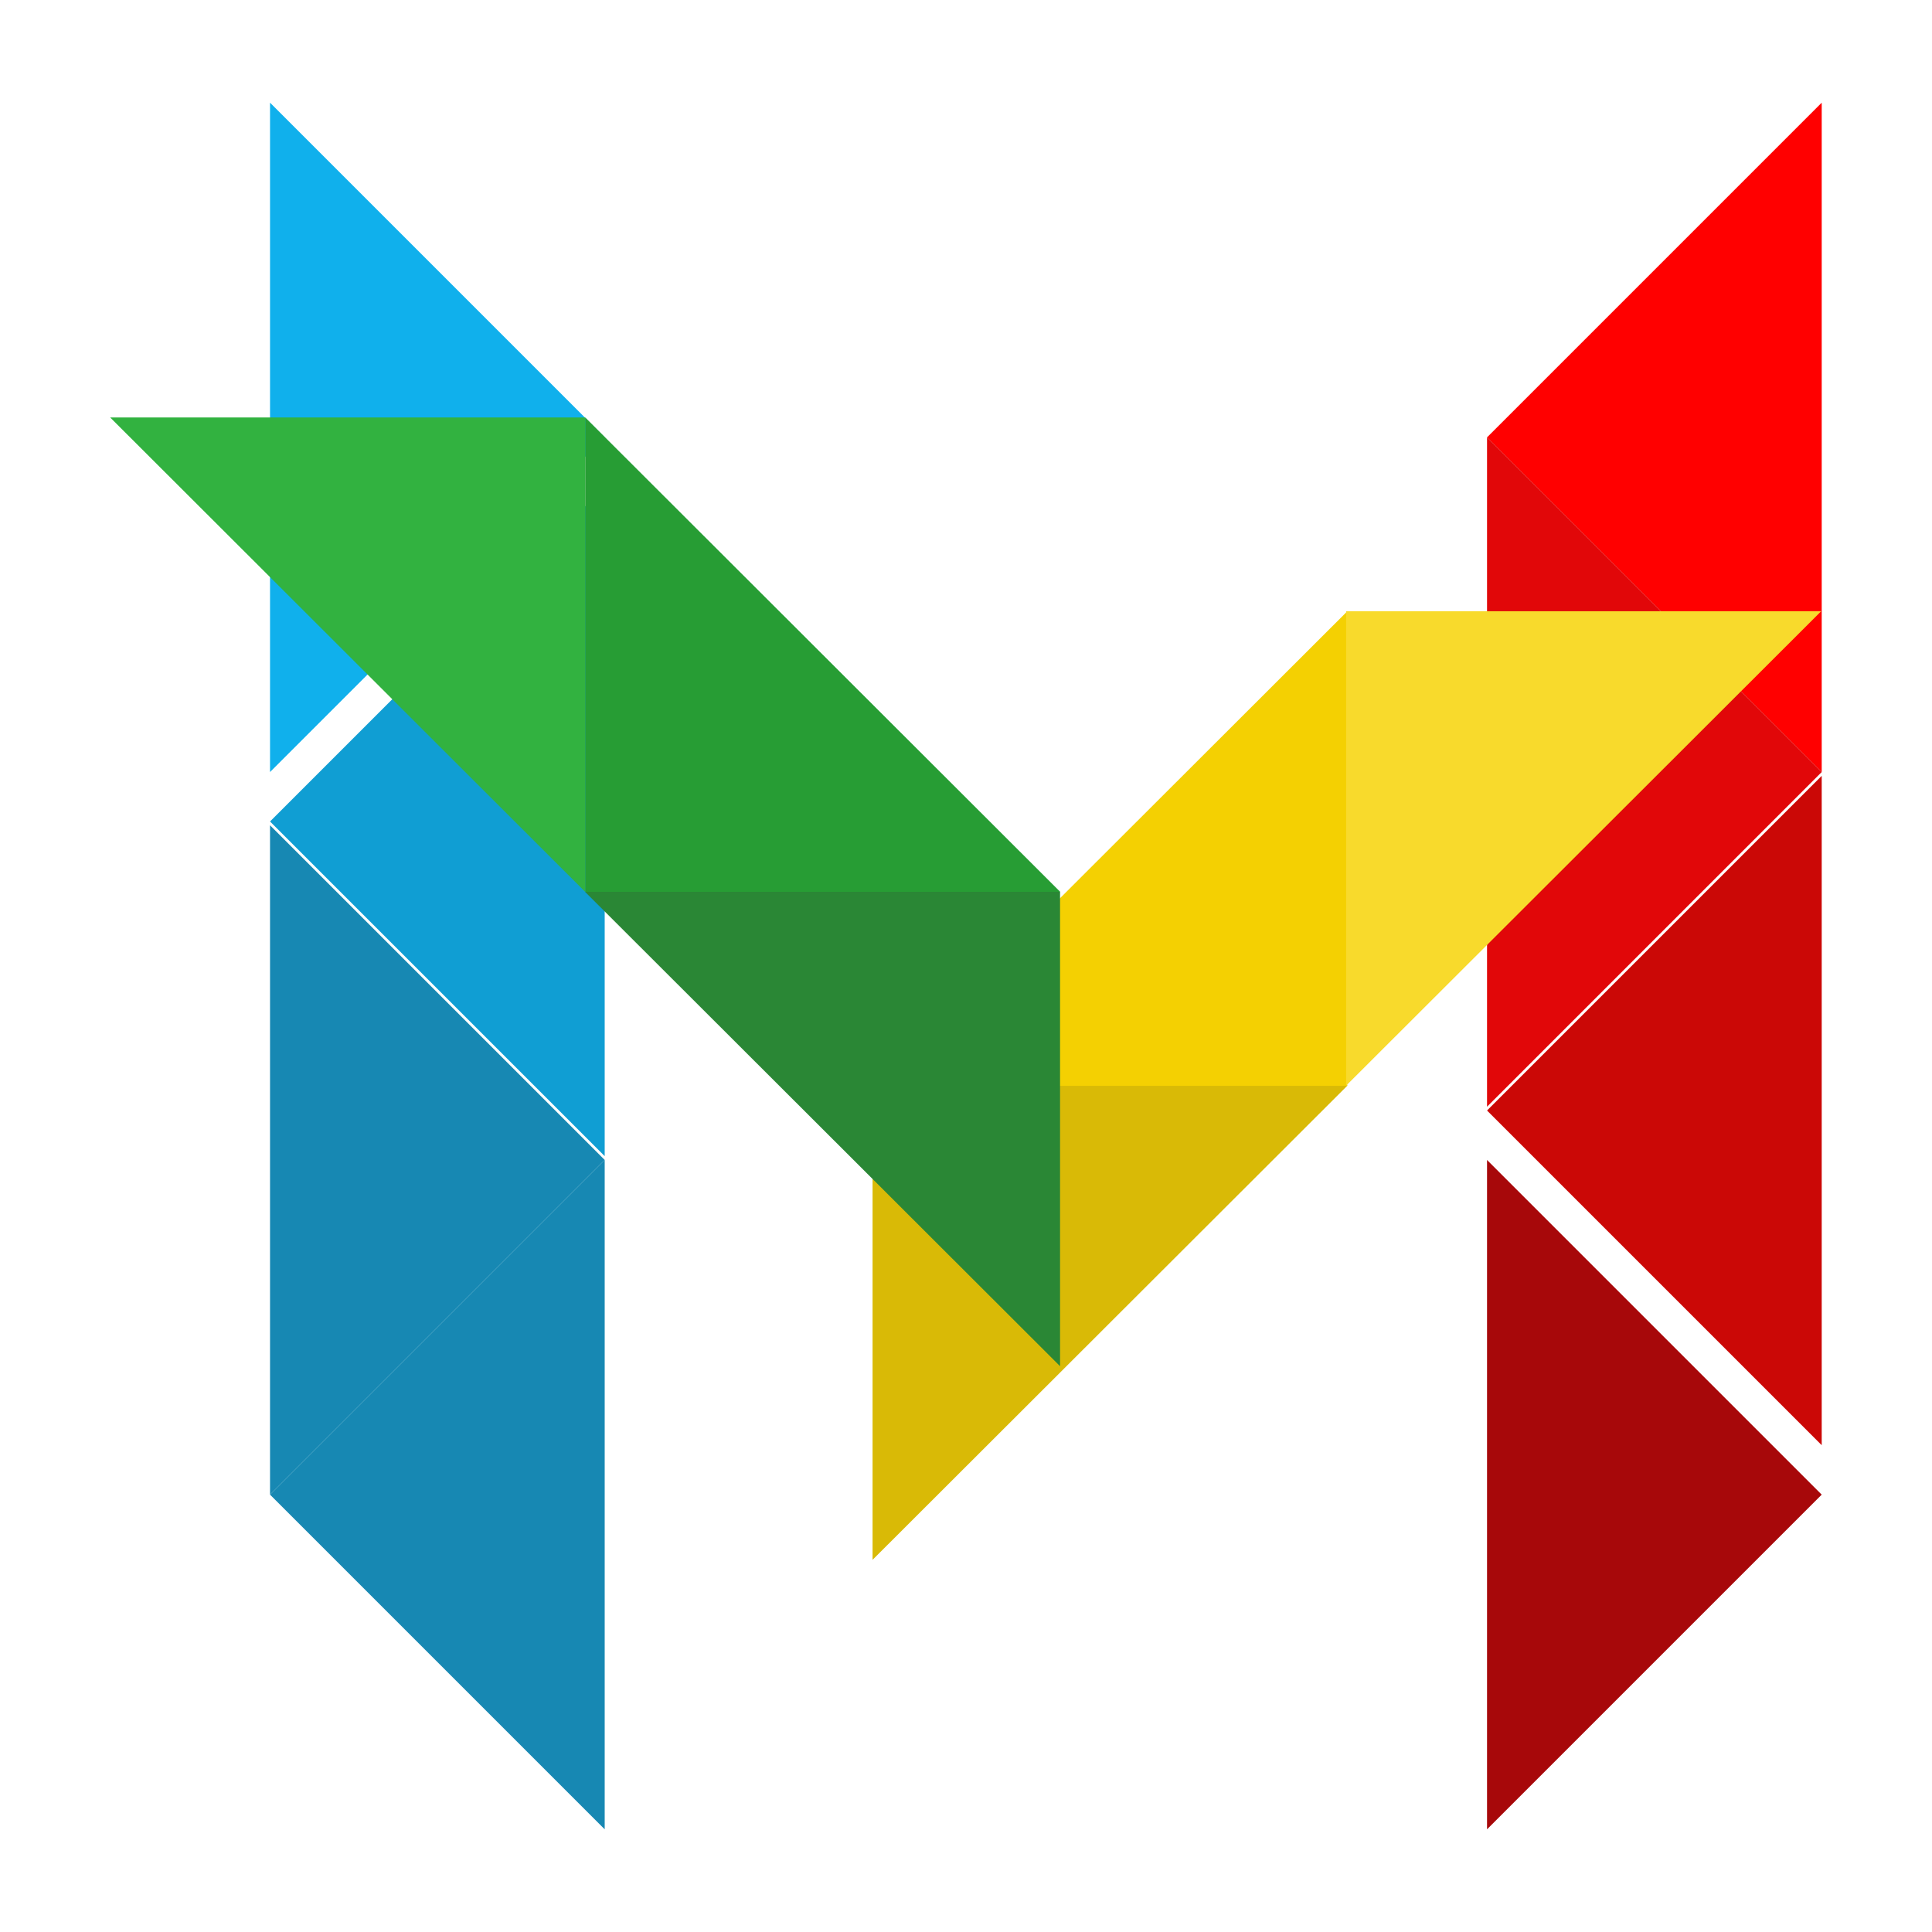 <?xml version="1.0" encoding="UTF-8"?>
<svg width="508px" height="508px" viewBox="0 0 508 508" version="1.1" xmlns="http://www.w3.org/2000/svg" xmlns:xlink="http://www.w3.org/1999/xlink">
    <title>back</title>
    <g id="middleware" stroke="none" stroke-width="1" fill="none" fill-rule="evenodd">
        <g id="polygons" transform="translate(28, 27)">
            <polygon id="Triangle" fill="#1788B3" transform="translate(87, 278) rotate(-270) translate(-87, -278) " points="87 234 175 322 -1 322"></polygon>
            <polygon id="Triangle" fill="#1788B3" transform="translate(87, 366) rotate(-90) translate(-87, -366) " points="87 322 175 410 -1 410"></polygon>
            <polygon id="Triangle" fill="#CB0806" transform="translate(407, 265) rotate(-90) translate(-407, -265) " points="407 221 495 309 319 309"></polygon>
            <polygon id="Triangle" fill="#FF0000" transform="translate(407, 88) rotate(-90) translate(-407, -88) " points="407 44 495 132 319 132"></polygon>
            <polygon id="Triangle" fill="#E10709" transform="translate(407, 176) rotate(-270) translate(-407, -176) " points="407 132 495 220 319 220"></polygon>
            <polygon id="Triangle" fill="#A7080A" transform="translate(407, 366) rotate(-270) translate(-407, -366) " points="407 322 495 410 319 410"></polygon>
            <polygon id="Triangle" fill="#109ED3" transform="translate(87, 189) rotate(-90) translate(-87, -189) " points="87 145 175 233 -1 233"></polygon>
            <polygon id="Triangle" fill="#10B0EC" transform="translate(87, 88) rotate(-270) translate(-87, -88) " points="87 44 175 132 -1 132"></polygon>
            <polygon id="Triangle" fill="#D9BA06" transform="translate(232.698, 289.587) rotate(-45) translate(-232.698, -289.587) " points="232.639 245.426 320.961 333.748 144.434 333.632"></polygon>
            <polygon id="Triangle" fill="#F4D002" transform="translate(294.96, 227.324) rotate(-225) translate(-294.96, -227.324) " points="294.902 183.163 383.224 271.485 206.696 271.369"></polygon>
            <polygon id="Triangle" fill="#F8DA2C" transform="translate(357.225, 164.899) rotate(-45) translate(-357.225, -164.899) " points="357.167 120.738 445.489 209.06 268.961 208.944"></polygon>
            <polygon id="Triangle" fill="#279D34" transform="translate(157.144, 176.326) rotate(-135) translate(-157.144, -176.326) " points="157.202 132.165 245.408 220.371 68.881 220.487"></polygon>
            <polygon id="Triangle" fill="#32B240" transform="translate(94.609, 113.955) rotate(-315) translate(-94.609, -113.955) " points="94.667 69.794 182.873 158 6.345 158.116"></polygon>
            <polygon id="Triangle" fill="#2A8735" transform="translate(219.465, 238.674) rotate(-315) translate(-219.465, -238.674) " points="219.523 194.513 307.728 282.719 131.201 282.835"></polygon>
        </g>
    </g>
</svg>